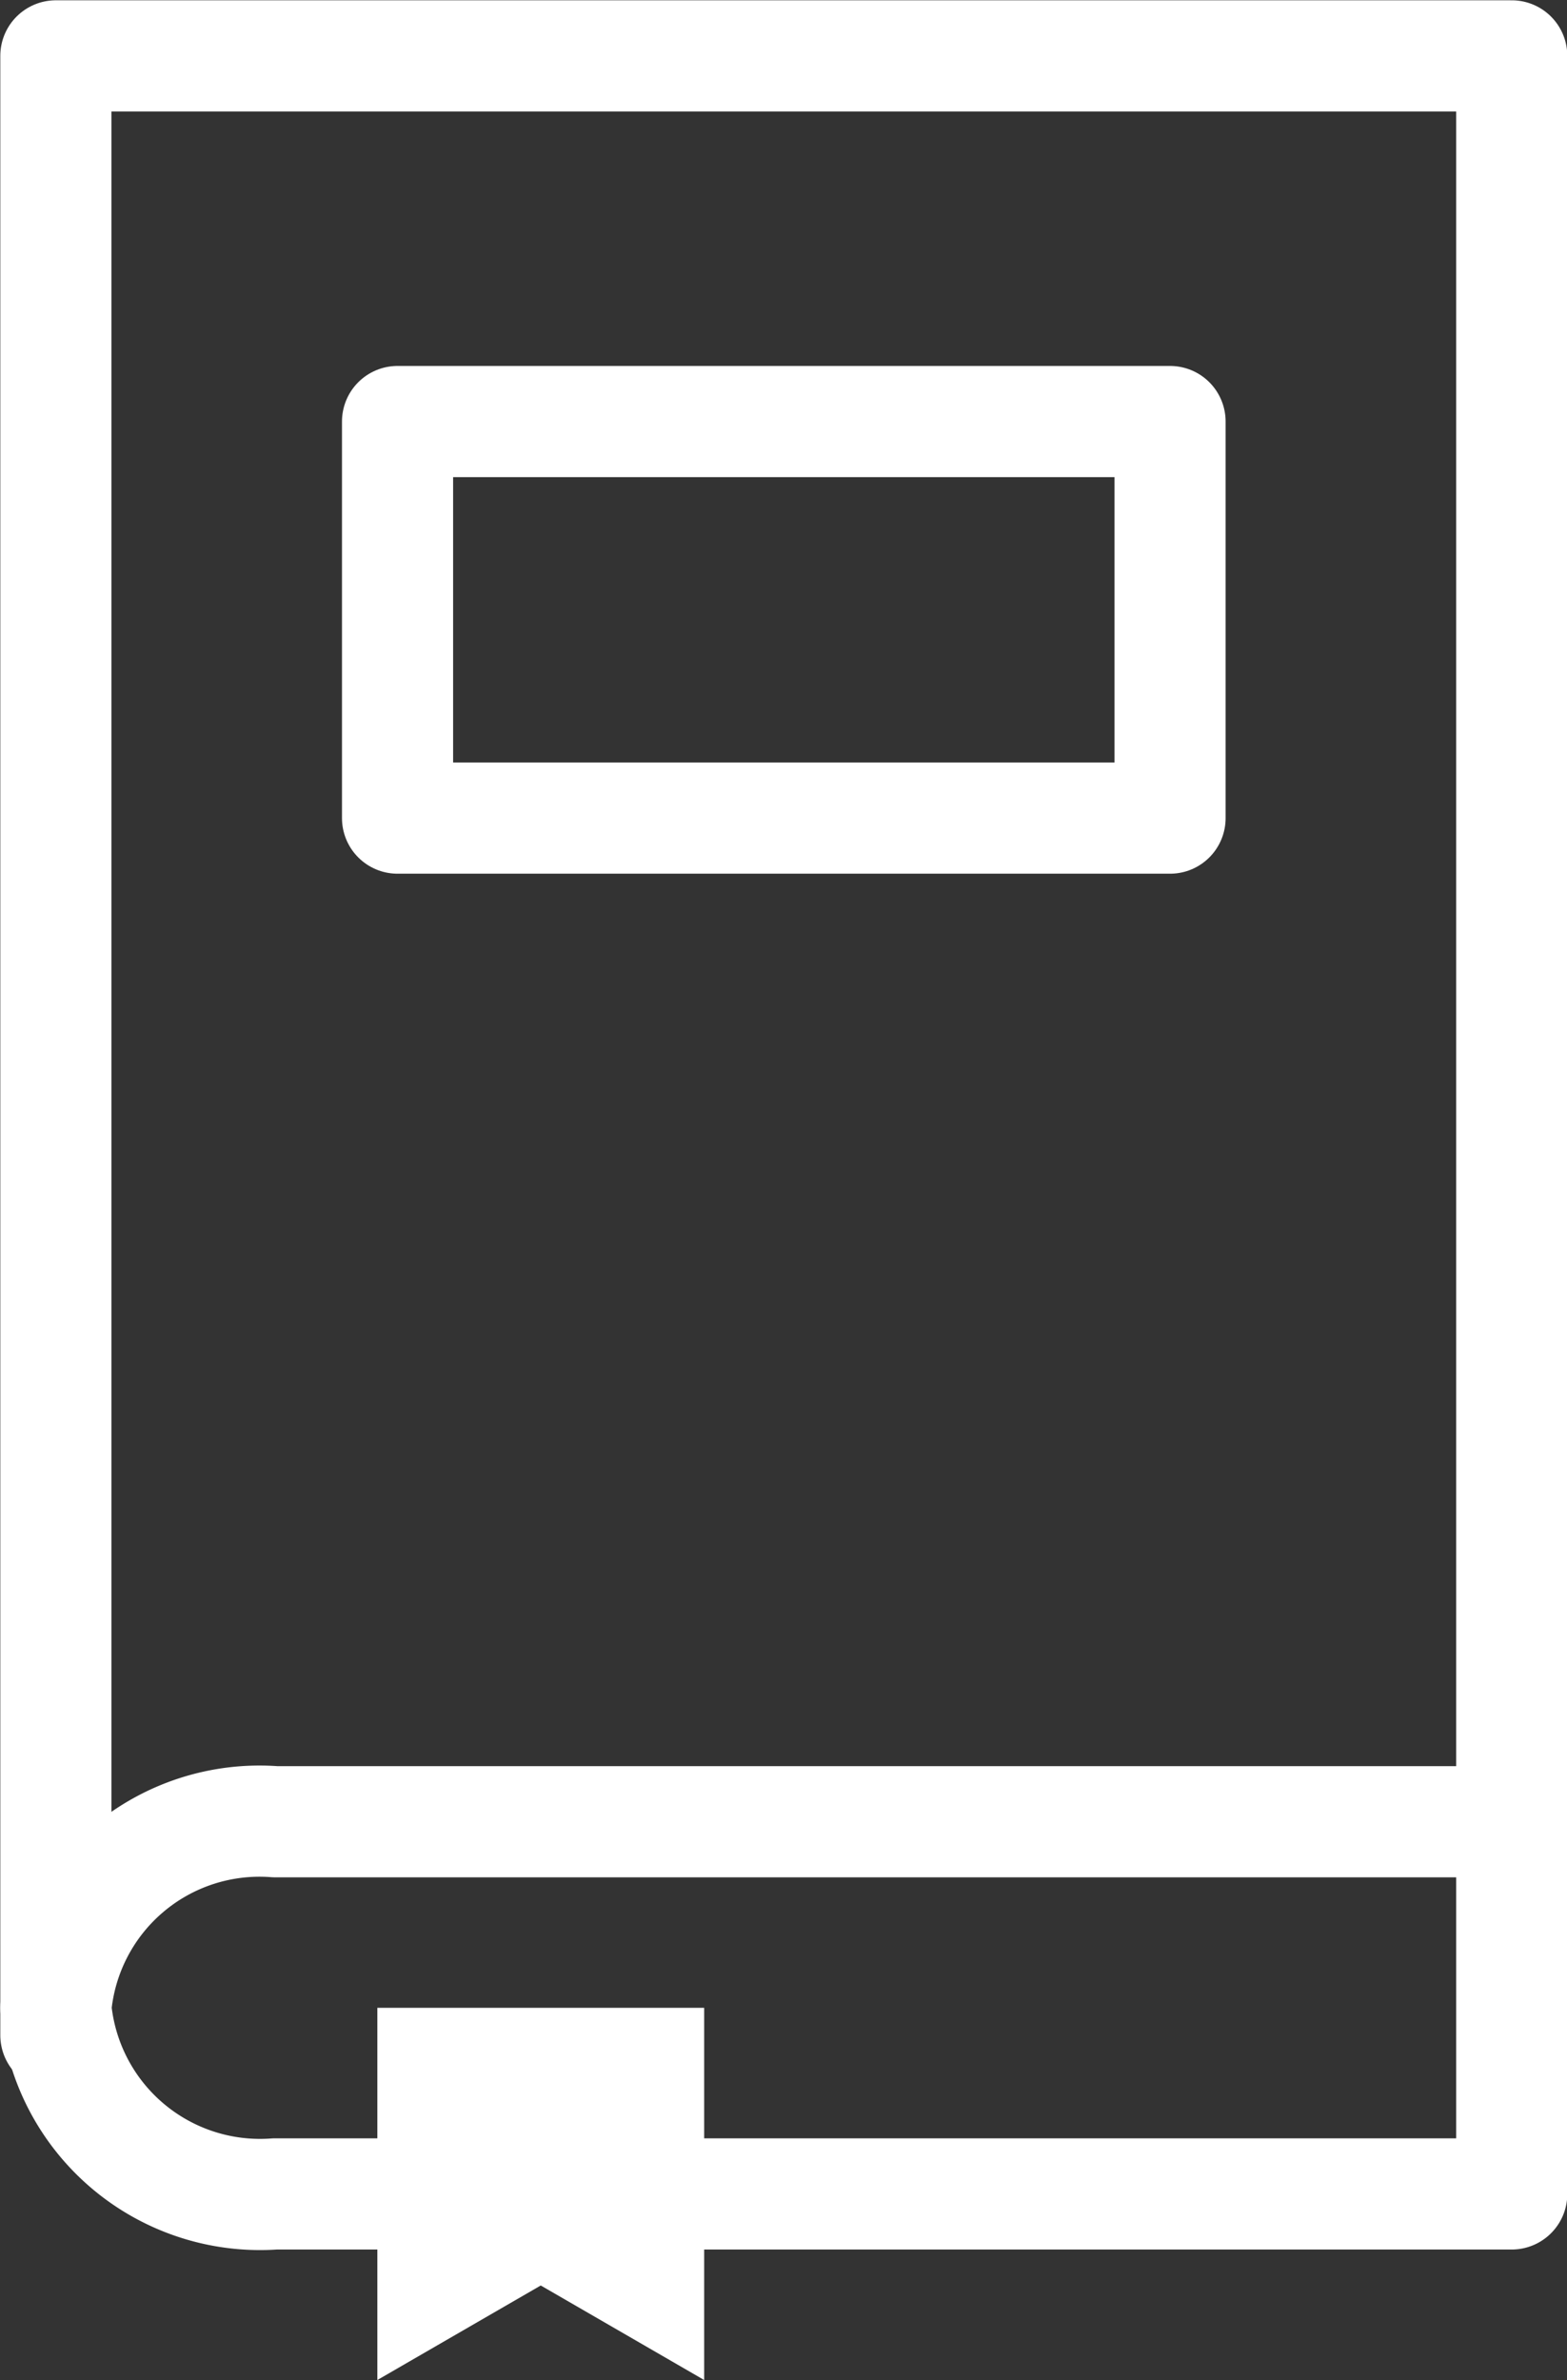 <svg xmlns="http://www.w3.org/2000/svg" viewBox="0 0 26.37 40.03"><rect x="0" y="0" width="26.37" height="40.03" fill="#333333" stroke="none"/><defs><style>.cls-1{fill:none;stroke:#fff;stroke-linecap:round;stroke-linejoin:round;stroke-width:1.87px;}.cls-2{fill:#fff;}</style></defs><title>icon_oferta_indicador</title><g id="Layer_2" data-name="Layer 2"><g id="Capa_3" data-name="Capa 3"><polyline class="cls-1" points="25.44 30.64 25.44 0.94 0.94 0.94 0.94 34.23"/><rect class="cls-1" x="6.69" y="7.09" width="13" height="6.67"/><polygon class="cls-2" points="11.85 40.03 9.1 38.44 6.35 40.03 6.35 33.77 11.85 33.77 11.85 40.03"/><path class="cls-1" d="M4.63,36.9A3.45,3.45,0,0,1,.94,33.77a3.44,3.44,0,0,1,3.69-3.13H25.44V36.9Z"/></g></g></svg>